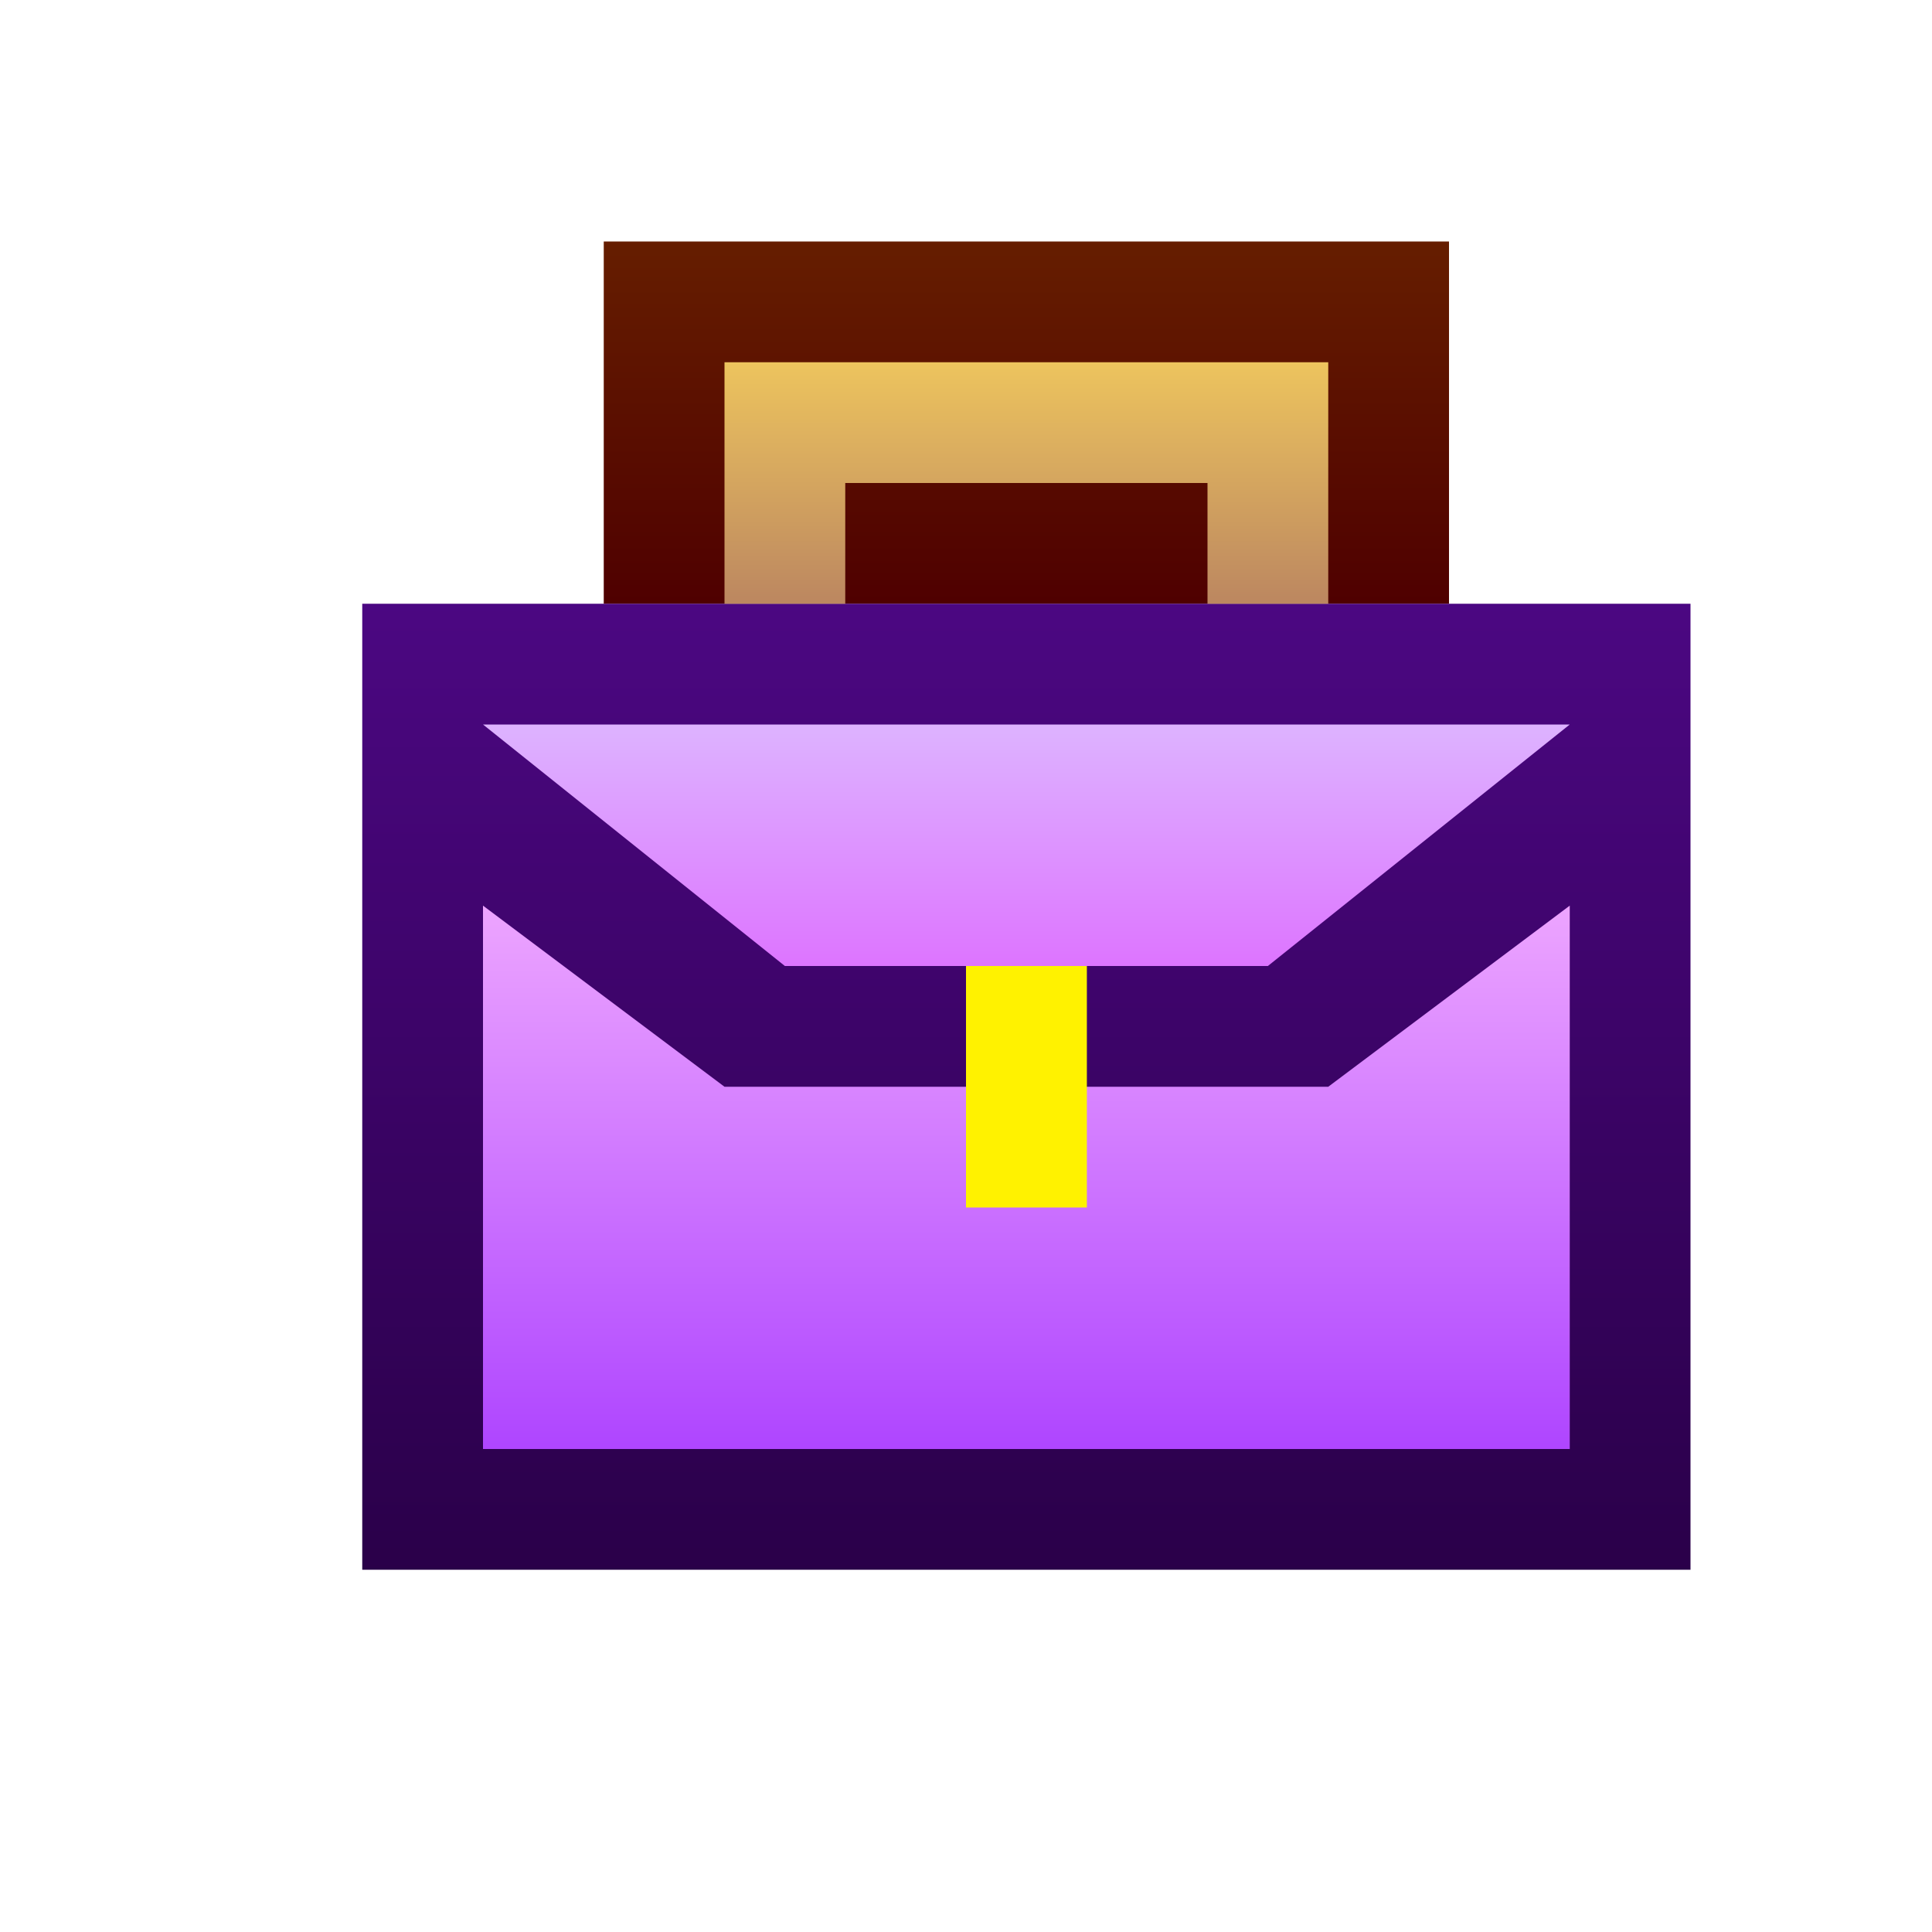<svg ti:v='1' width='16' height='16' viewBox='0,0,16,16' xmlns='http://www.w3.org/2000/svg' xmlns:ti='urn:schemas-jetbrains-com:tisvg'><g><path fill-rule='evenodd' d='M0,0L16,0L16,16L0,16Z' fill='#FFFFFF' opacity='0'/><linearGradient id='F1' x1='0.5' y1='-2' x2='0.5' y2='1'><stop offset='0' stop-color='#935900'/><stop offset='1' stop-color='#4F0000'/></linearGradient><path fill-rule='evenodd' d='M12,5L5,5L5,2L12,2L12,5Z' fill='url(#F1)'/><linearGradient id='F2' x1='0.5' y1='-0.4' x2='0.5' y2='1'><stop offset='0' stop-color='#590A99'/><stop offset='1' stop-color='#2A0049'/></linearGradient><path fill-rule='evenodd' d='M14,13L3,13L3,5L14,5L14,13Z' fill='url(#F2)'/><linearGradient id='F3' x1='0.5' y1='3.05176E-05' x2='0.5' y2='0.993'><stop offset='0' stop-color='#EDC45E'/><stop offset='1' stop-color='#BC8760'/></linearGradient><path fill-rule='evenodd' d='M11,3L11,5L10,5L10,4L7,4L7,5L6,5L6,3L11,3Z' fill='url(#F3)'/><linearGradient id='F4' x1='0.5' y1='1.35634E-05' x2='0.5' y2='0.993'><stop offset='0' stop-color='#EDA5FF'/><stop offset='1' stop-color='#AF46FF'/></linearGradient><path fill-rule='evenodd' d='M11,9L6,9L4,7.5L4,12L13,12L13,7.5L11,9Z' fill='url(#F4)'/><linearGradient id='F5' x1='0.5' y1='3.05176E-05' x2='0.5' y2='0.993'><stop offset='0' stop-color='#DDB3FF'/><stop offset='1' stop-color='#DD75FF'/></linearGradient><path fill-rule='evenodd' d='M4,6L6.5,8L10.5,8L13,6L4,6Z' fill='url(#F5)'/><path fill-rule='evenodd' d='M8,10L9.001,10L9.001,8L8,8L8,10Z' fill='#FFF200'/></g></svg>